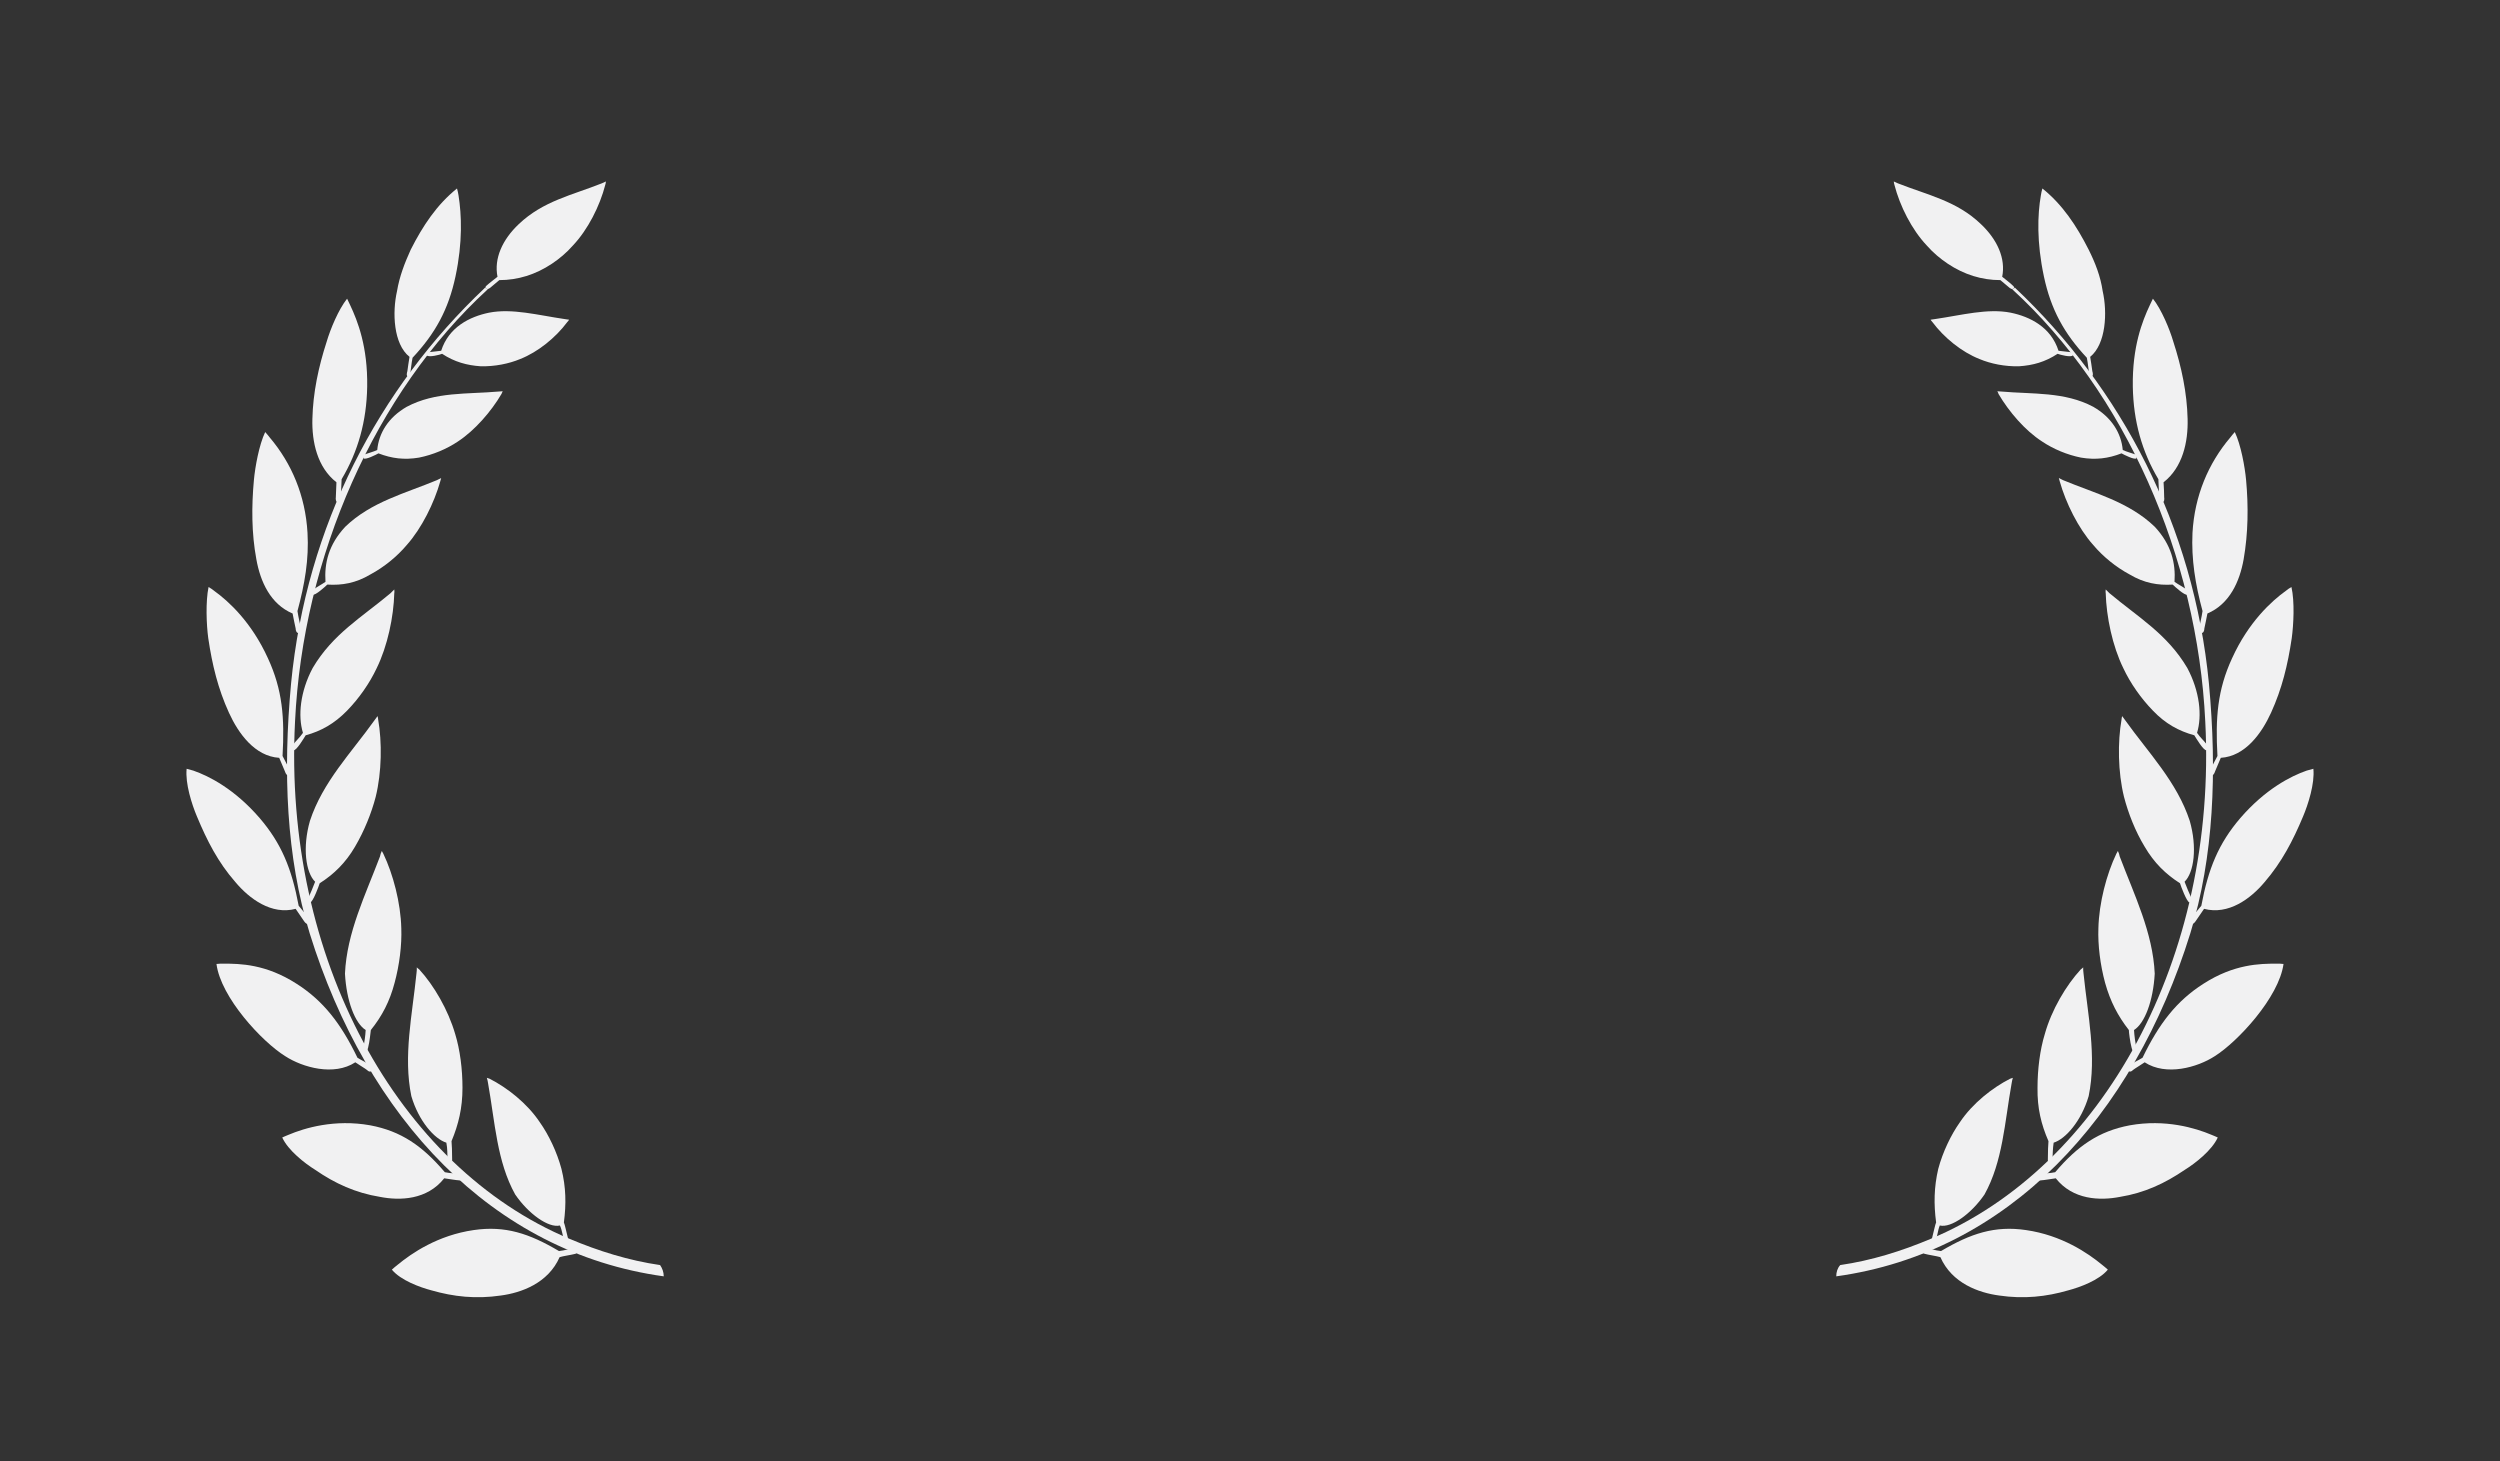<?xml version="1.0" encoding="utf-8"?>
<!-- Generator: Adobe Illustrator 21.1.0, SVG Export Plug-In . SVG Version: 6.00 Build 0)  -->
<svg version="1.1" id="Layer_1" xmlns="http://www.w3.org/2000/svg" xmlns:xlink="http://www.w3.org/1999/xlink" x="0px" y="0px"
	 viewBox="0 0 821.1 480" enable-background="new 0 0 821.1 480" xml:space="preserve">
<rect x="0" y="0" width="821.1" height="480" fill="#333333" stroke="none"/>
<g>
	<g>
		<path fill-rule="evenodd" clip-rule="evenodd" fill="#F1F1F2" d="M603.1,419.2c56.4-7.8,97.5-52.1,116.3-112.7
			c7.7-25.1,8.8-52.9,6.1-82c-5-51.9-28.8-97-63.6-129.9c-0.1-0.2-0.2-0.2-0.2-0.1c-0.1,0.2-0.4,0.3-0.6,0.4c-0.2,0.1-0.2,0-0.1,0.2
			c36.9,33.8,60.7,87.5,63.3,141.9c4,77.6-33.7,146.3-90.2,169.9c-9.5,4-19.4,7.1-29.7,8.6C603.5,416.5,603.1,417.8,603.1,419.2"/>
		<path fill-rule="evenodd" clip-rule="evenodd" fill="#F1F1F2" d="M743.8,289.7c-4.6,5.5-11.9,10.9-19.9,8.8
			c-0.4,0.6-2.5,3.7-2.8,4.1c-0.4,0.6-1,1.1-1.5,0.7c-0.3-0.2-0.6-0.7-0.2-1.4c1.1-1.4,2.3-2.9,3.6-4.4c2.3-12.3,5.7-20.5,12.8-28.8
			c8.2-9.5,16.6-13.8,21.8-15.6c0.8-0.2,1.5-0.4,2.2-0.6c0.5,4.8-1.7,11.7-3.4,15.7C753.1,276.1,749.4,283.2,743.8,289.7"/>
		<path fill-rule="evenodd" clip-rule="evenodd" fill="#F1F1F2" d="M675.8,116.2c0.7,0.3,4.5,1.3,5,0.5c0.2-0.2,0-1-0.4-1
			c-1.4-0.2-3-0.3-4.3-0.5c-2.5-7.8-9.4-11.2-15.7-12.5c-7.6-1.5-16,0.8-24.9,2.1c-0.4,0.1-1,0.1-1.4,0.2c0.1,0.3,0.4,0.5,0.6,0.8
			c3.8,5.1,9.6,9.8,15.4,12.1c3.8,1.6,8.4,2.5,13,2.4C667.7,120,671.7,118.9,675.8,116.2"/>
		<path fill-rule="evenodd" clip-rule="evenodd" fill="#F1F1F2" d="M661,94.9c-0.3,0.1-0.3,0-0.9-0.3c-1.1-1-2-1.6-3.1-2.6
			c-6.1,0-11.9-1.8-17.3-5.4c-2.4-1.6-4.8-3.6-6.9-6c-4.9-5.2-8.8-12.9-10.6-19.9c-0.1-0.4-0.2-0.7-0.2-1.1c0.5,0.2,0.9,0.4,1.3,0.6
			c9.9,3.9,19.4,5.8,27.3,13.4c5.4,5.1,8.2,11.3,7,17.3c1.2,1,2.5,1.9,3.6,3C661.9,94.5,661.3,94.9,661,94.9"/>
		<path fill-rule="evenodd" clip-rule="evenodd" fill="#F1F1F2" d="M696.8,148.9c0.7,0.4,4.4,2.3,4.9,1.6c0.2-0.2,0.1-1.1-0.2-1.2
			c-1.4-0.5-3-0.9-4.3-1.5c-0.5-5.5-3.6-10.7-9.7-14.2c-9.4-5-20-4.1-30.1-5c-0.5,0-1-0.1-1.4-0.1c0.2,0.3,0.3,0.6,0.4,0.9
			c3.4,5.8,8.7,12,14.3,15.6c3.7,2.5,8.3,4.4,12.8,5.3C688.3,151.1,692.4,150.6,696.8,148.9"/>
		<path fill-rule="evenodd" clip-rule="evenodd" fill="#F1F1F2" d="M745.9,234.1c-3.1,6.8-8.5,14.3-16.5,14.8
			c-0.3,0.7-1.7,4-1.9,4.5c-0.2,0.7-0.7,1.5-1.3,1.2c-0.3-0.1-0.6-0.5-0.5-1.2c0.8-1.8,1.7-3.3,2.6-5.1c-0.7-12.6,0-21.7,4.8-32.1
			c5.4-11.9,13-18.8,17.6-22.1c0.6-0.5,1.2-0.9,1.9-1.3c1.1,4.8,0.7,12.4,0.1,16.8C751.4,218.4,749.5,226.2,745.9,234.1"/>
		<path fill-rule="evenodd" clip-rule="evenodd" fill="#F1F1F2" d="M736.9,183.7c-1.3,7.3-4.6,14.7-11.9,17.8
			c-0.1,0.8-0.9,4.3-1,4.9c0,0.7-0.3,1.6-1,1.5c-0.2-0.1-0.7-0.2-0.8-1c0.3-1.9,0.9-4.1,1.2-6.2c-2.4-8.9-3.7-17-3.3-25.7
			c0.7-12.2,5.2-22.8,12.4-31.3c0.5-0.6,1-1.3,1.5-1.8c2,4.2,3.3,11.4,3.7,15.7C738.5,166.3,738.4,175.1,736.9,183.7"/>
		<path fill-rule="evenodd" clip-rule="evenodd" fill="#F1F1F2" d="M718.5,137.6c0.2,7.5-1.6,15.9-7.9,20.8c0.1,0.7,0.2,4.4,0.2,4.9
			c0.1,0.7,0.1,1.6-0.7,1.7c-0.3,0-0.7,0-0.9-0.8c-0.1-1.9-0.2-4.8-0.3-6.8c-5.4-9.1-8.2-19-8.4-30.4c-0.2-13.1,3.1-21.5,5.6-26.8
			c0.3-0.7,0.7-1.4,1-2.1c2.8,3.5,5.5,10,6.7,14.1C716.5,120.5,718.3,129,718.5,137.6"/>
		<path fill-rule="evenodd" clip-rule="evenodd" fill="#F1F1F2" d="M690.6,95.6c1.6,7,1.1,17.4-4.1,21.6c0.2,0.9,0.6,4.1,0.7,4.7
			c0.2,0.7,0.4,1.5-0.3,1.8c-0.3,0.1-0.4,0.1-0.7-0.6c-0.3-2-0.4-3.6-0.8-5.6c-7.5-8-11.8-15.9-14.1-26.7c-2.4-11.3-2.1-20.3-1-26.6
			c0.1-0.8,0.3-1.5,0.5-2.3c6.6,5.3,11.2,12.2,15.2,20.1C688.2,86.4,689.9,90.8,690.6,95.6"/>
		<path fill-rule="evenodd" clip-rule="evenodd" fill="#F1F1F2" d="M713.6,192c0.6,0.6,4,3.7,4.8,3.3c0.2-0.2,0.4-1.2,0-1.5
			c-1.3-1-2.9-1.8-4.2-2.7c0.4-6.1-1-12.2-6.5-18.1c-8.5-8.2-19.8-11-30.1-15.3c-0.5-0.2-0.9-0.5-1.4-0.7c0.1,0.4,0.2,0.7,0.3,1.1
			c2,7.1,6.1,15.4,11,20.9c3.2,3.8,7.5,7.3,12,9.7C704.2,191.5,708.7,192.3,713.6,192"/>
		<path fill-rule="evenodd" clip-rule="evenodd" fill="#F1F1F2" d="M720.7,241.5c0.5,0.8,3.1,5.2,4,4.9c0.3,0,0.7-1,0.4-1.5
			c-1.1-1.5-2.5-2.7-3.5-4.2c1.7-5.6,0.9-13.6-3.2-21.3c-6.6-11.2-16.2-16.7-25.6-24.6c-0.4-0.4-0.8-0.8-1.2-1.2
			c0,0.4-0.1,0.8,0,1.2c0.2,7.7,2.2,17.4,5.8,24.7c2.3,4.9,5.8,9.9,9.7,13.9C711.2,237.7,715.6,240.1,720.7,241.5"/>
		<path fill-rule="evenodd" clip-rule="evenodd" fill="#F1F1F2" d="M716,290.1c0.3,1,2.2,6.1,3.1,6.3c0.3,0,0.9-0.8,0.7-1.3
			c-0.8-1.7-1.6-3.7-2.3-5.5c3.1-3,4.2-11.3,1.7-20c-4.2-12.8-13.6-22.4-21.1-32.9c-0.4-0.5-0.7-1-1.1-1.5c-0.1,0.4-0.2,0.8-0.2,1.1
			c-1.3,7.4-1.2,17.3,0.8,25.4c1.4,5.4,3.7,11.3,6.8,16.4C707.5,283.4,711.3,287.1,716,290.1"/>
		<path fill-rule="evenodd" clip-rule="evenodd" fill="#F1F1F2" d="M727.4,346.9c-5.7,3.7-16,6.6-23,2c-0.5,0.4-3.5,2.2-3.8,2.5
			c-0.5,0.5-1.2,0.9-1.7,0.1c-0.2-0.3-0.4-0.8,0.1-1.4c1.4-1,3.1-1.7,4.7-2.7c5.4-11.2,11.2-18.7,20-24.3c10.1-6.5,18.6-6.6,24-6.6
			c0.8,0,1.5,0,2.3,0.1C748.5,327.6,734.9,342.2,727.4,346.9"/>
		<path fill-rule="evenodd" clip-rule="evenodd" fill="#F1F1F2" d="M699.2,338.3c0,0.7,0.4,3.9,0.9,5.8c0.2,0.5,0.2,1.4,1,1.1
			c0.3-0.1,0.6-0.7,0.6-1c-0.4-1.9-0.7-4-0.8-5.9c3.5-2.2,6.3-9.5,6.8-18.5c-0.6-13.5-6.7-25.8-11.5-38.5c-0.1-0.6-0.3-1.2-0.6-1.8
			c-0.2,0.3-0.3,0.6-0.5,0.9c-3.2,6.7-5.7,16.1-5.9,24.5c-0.2,5.5,0.6,12,2.2,17.9C693.1,328.9,695.6,333.7,699.2,338.3"/>
		<path fill-rule="evenodd" clip-rule="evenodd" fill="#F1F1F2" d="M696.3,393.1c-6.6,1.3-15.5,1-21.1-6.1c-1.4,0.2-3.7,0.6-5.1,0.7
			c-0.4,0-0.7-0.2-0.9-0.8c-0.1-0.4,0-0.8,0.7-1.2c1.6-0.4,3.3-0.3,5.1-0.7c7.4-8.7,14.4-13.5,24.5-15.4c11.7-2.1,21.6,0.9,26.8,3.1
			c0.7,0.3,1.5,0.6,2.1,0.9c-1.9,4.2-7.4,8.5-10.8,10.6C711,388.7,704.3,391.8,696.3,393.1"/>
		<path fill-rule="evenodd" clip-rule="evenodd" fill="#F1F1F2" d="M672.8,374.8c-0.1,0.8-0.2,3.8-0.2,5.8c0,0.5-0.1,1.3,0.7,1.3
			c0.4,0,0.7-0.4,0.8-0.8c0.1-1.9,0.1-3.9,0.4-5.8c3.9-1.2,9.1-7.1,11.5-15.3c2.7-13.1-0.3-26.6-1.7-40.4c-0.1-0.6-0.1-1.2-0.1-1.9
			c-0.2,0.3-0.6,0.5-0.8,0.7c-4.8,5.2-9.6,13.3-11.8,21.2c-1.6,5.2-2.4,11.6-2.4,17.7C669.1,363.9,670.4,369.3,672.8,374.8"/>
		<path fill-rule="evenodd" clip-rule="evenodd" fill="#F1F1F2" d="M635.9,401.5c-0.3,0.6-0.8,3.1-1.3,5c-0.1,0.4-0.4,1.1,0.2,1.4
			c0.3,0.1,0.8-0.1,0.9-0.4c0.7-1.6,0.7-3.3,1.4-5c3.8,0.9,10.4-3.9,14.7-10.2c6-10.8,6.6-23.6,8.9-36.5c0.1-0.6,0.2-1.2,0.4-1.8
			c-0.3,0.1-0.6,0.2-0.9,0.3c-5.7,2.9-12.3,8-16.5,14.3c-2.9,4.1-5.6,9.7-7.1,15.3C635.2,389.9,635.1,395.5,635.9,401.5"/>
		<path fill-rule="evenodd" clip-rule="evenodd" fill="#F1F1F2" d="M656.6,425.5c-6.7-0.9-15.5-4-19.3-12.6
			c-1.4-0.4-3.7-0.7-5.2-1.1c-0.4-0.1-0.6-0.5-0.7-1c0-0.3,0.2-0.8,0.9-0.9c1.7,0.2,3.3,0.8,5.2,1c9.8-5.8,17.7-8.4,27.9-6.9
			c11.8,1.7,20.4,7.6,25,11.4c0.7,0.6,1.3,1,1.9,1.6c-2.9,3.5-9.2,5.8-13,6.8C672.1,425.9,664.7,426.7,656.6,425.5"/>
	</g>
	<g>
		<path fill-rule="evenodd" clip-rule="evenodd" fill="#F1F1F2" d="M218,419.2c-56.4-7.8-97.5-52.1-116.3-112.7
			c-7.7-25.1-8.8-52.9-6.1-82c5-51.9,28.8-97,63.6-129.9c0.1-0.2,0.2-0.2,0.2-0.1c0.1,0.2,0.4,0.3,0.6,0.4c0.2,0.1,0.3,0,0.1,0.2
			C123.2,129,99.5,182.7,96.9,237c-4,77.6,33.7,146.3,90.2,169.9c9.5,4,19.4,7.1,29.7,8.6C217.5,416.5,218,417.8,218,419.2"/>
		<path fill-rule="evenodd" clip-rule="evenodd" fill="#F1F1F2" d="M77.3,289.7c4.6,5.5,11.9,10.9,19.8,8.8c0.4,0.6,2.5,3.7,2.8,4.1
			c0.4,0.6,1,1.1,1.5,0.7c0.3-0.2,0.6-0.7,0.3-1.4c-1.1-1.4-2.3-2.9-3.6-4.4c-2.3-12.3-5.7-20.5-12.8-28.8
			c-8.2-9.5-16.6-13.8-21.8-15.6c-0.8-0.2-1.5-0.4-2.2-0.6c-0.5,4.8,1.7,11.7,3.4,15.7C68,276.1,71.6,283.2,77.3,289.7"/>
		<path fill-rule="evenodd" clip-rule="evenodd" fill="#F1F1F2" d="M145.2,116.2c-0.6,0.3-4.5,1.3-5,0.5c-0.2-0.2,0.1-1,0.4-1
			c1.4-0.2,3-0.3,4.3-0.5c2.5-7.8,9.4-11.2,15.7-12.5c7.6-1.5,16,0.8,24.9,2.1c0.4,0.1,0.9,0.1,1.4,0.2c-0.1,0.3-0.4,0.5-0.6,0.8
			c-3.8,5.1-9.6,9.8-15.4,12.1c-3.8,1.6-8.5,2.5-13,2.4C153.4,120,149.3,118.9,145.2,116.2"/>
		<path fill-rule="evenodd" clip-rule="evenodd" fill="#F1F1F2" d="M160,94.9c0.3,0.1,0.3,0,0.9-0.3c1.1-1,2-1.6,3.1-2.6
			c6.1,0,11.9-1.8,17.3-5.4c2.4-1.6,4.8-3.6,6.9-6c4.9-5.2,8.8-12.9,10.6-19.9c0.1-0.4,0.2-0.7,0.2-1.1c-0.4,0.2-0.9,0.4-1.3,0.6
			c-9.8,3.9-19.3,5.8-27.3,13.4c-5.4,5.1-8.2,11.3-7,17.3c-1.2,1-2.5,1.9-3.7,3C159.1,94.5,159.7,94.9,160,94.9"/>
		<path fill-rule="evenodd" clip-rule="evenodd" fill="#F1F1F2" d="M124.3,148.9c-0.7,0.4-4.4,2.3-4.9,1.6c-0.2-0.2-0.1-1.1,0.2-1.2
			c1.4-0.5,3-0.9,4.3-1.5c0.5-5.5,3.6-10.7,9.7-14.2c9.4-5,20-4.1,30.1-5c0.5,0,1-0.1,1.4-0.1c-0.1,0.3-0.3,0.6-0.4,0.9
			c-3.4,5.8-8.8,12-14.3,15.6c-3.7,2.5-8.3,4.4-12.8,5.3C132.8,151.1,128.7,150.6,124.3,148.9"/>
		<path fill-rule="evenodd" clip-rule="evenodd" fill="#F1F1F2" d="M75.2,234.1c3.1,6.8,8.5,14.3,16.5,14.8c0.3,0.7,1.7,4,1.9,4.5
			c0.2,0.7,0.7,1.5,1.3,1.2c0.3-0.1,0.6-0.5,0.5-1.2c-0.8-1.8-1.7-3.3-2.6-5.1c0.7-12.6,0-21.7-4.8-32.1
			c-5.4-11.9-13-18.8-17.6-22.1c-0.6-0.5-1.2-0.9-1.9-1.3c-1,4.8-0.7,12.4-0.1,16.8C69.7,218.4,71.6,226.2,75.2,234.1"/>
		<path fill-rule="evenodd" clip-rule="evenodd" fill="#F1F1F2" d="M84.2,183.7c1.3,7.3,4.6,14.7,11.9,17.8c0.1,0.8,0.9,4.3,1,4.9
			c0,0.7,0.3,1.6,1,1.5c0.2-0.1,0.7-0.2,0.8-1c-0.3-1.9-0.9-4.1-1.2-6.2c2.4-8.9,3.8-17,3.3-25.7c-0.7-12.2-5.2-22.8-12.4-31.3
			c-0.5-0.6-1-1.3-1.5-1.8c-2,4.2-3.3,11.4-3.7,15.7C82.6,166.3,82.6,175.1,84.2,183.7"/>
		<path fill-rule="evenodd" clip-rule="evenodd" fill="#F1F1F2" d="M102.6,137.6c-0.2,7.5,1.6,15.9,7.9,20.8c0,0.7-0.2,4.4-0.2,4.9
			c-0.1,0.7,0,1.6,0.7,1.7c0.3,0,0.7,0,0.9-0.8c0.1-1.9,0.2-4.8,0.3-6.8c5.4-9.1,8.2-19,8.4-30.4c0.2-13.1-3.1-21.5-5.6-26.8
			c-0.3-0.7-0.7-1.4-1-2.1c-2.8,3.5-5.5,10-6.7,14.1C104.6,120.5,102.8,129,102.6,137.6"/>
		<path fill-rule="evenodd" clip-rule="evenodd" fill="#F1F1F2" d="M130.4,95.6c-1.6,7-1.2,17.4,4.1,21.6c-0.2,0.9-0.6,4.1-0.7,4.7
			c-0.2,0.7-0.4,1.5,0.2,1.8c0.3,0.1,0.4,0.1,0.7-0.6c0.3-2,0.4-3.6,0.8-5.6c7.5-8,11.8-15.9,14.1-26.7c2.4-11.3,2-20.3,1-26.6
			c-0.1-0.8-0.3-1.5-0.5-2.3c-6.6,5.3-11.2,12.2-15.2,20.1C132.9,86.4,131.2,90.8,130.4,95.6"/>
		<path fill-rule="evenodd" clip-rule="evenodd" fill="#F1F1F2" d="M107.5,192c-0.6,0.6-4,3.7-4.8,3.3c-0.2-0.2-0.4-1.2,0-1.5
			c1.3-1,2.9-1.8,4.2-2.7c-0.4-6.1,1-12.2,6.5-18.1c8.5-8.2,19.8-11,30.1-15.3c0.5-0.2,0.9-0.5,1.4-0.7c-0.1,0.4-0.2,0.7-0.3,1.1
			c-2,7.1-6.1,15.4-11,20.9c-3.2,3.8-7.5,7.3-12,9.7C116.9,191.5,112.4,192.3,107.5,192"/>
		<path fill-rule="evenodd" clip-rule="evenodd" fill="#F1F1F2" d="M100.4,241.5c-0.5,0.8-3.1,5.2-4,4.9c-0.3,0-0.7-1-0.4-1.5
			c1.1-1.5,2.5-2.7,3.5-4.2c-1.7-5.6-0.9-13.6,3.2-21.3c6.6-11.2,16.2-16.7,25.6-24.6c0.4-0.4,0.8-0.8,1.2-1.2c0,0.4,0.1,0.8,0,1.2
			c-0.2,7.7-2.2,17.4-5.8,24.7c-2.3,4.9-5.8,9.9-9.7,13.9C109.8,237.7,105.5,240.1,100.4,241.5"/>
		<path fill-rule="evenodd" clip-rule="evenodd" fill="#F1F1F2" d="M105,290.1c-0.3,1-2.2,6.1-3.1,6.3c-0.3,0-0.9-0.8-0.7-1.3
			c0.8-1.7,1.6-3.7,2.3-5.5c-3.1-3-4.2-11.3-1.7-20c4.2-12.8,13.6-22.4,21.1-32.9c0.4-0.5,0.7-1,1.1-1.5c0.1,0.4,0.2,0.8,0.2,1.1
			c1.3,7.4,1.2,17.3-0.8,25.4c-1.4,5.4-3.8,11.3-6.8,16.4C113.5,283.4,109.7,287.1,105,290.1"/>
		<path fill-rule="evenodd" clip-rule="evenodd" fill="#F1F1F2" d="M93.7,346.9c5.7,3.7,16,6.6,23,2c0.5,0.4,3.5,2.2,3.8,2.5
			c0.5,0.5,1.2,0.9,1.7,0.1c0.3-0.3,0.4-0.8-0.1-1.4c-1.5-1-3.1-1.7-4.7-2.7c-5.4-11.2-11.2-18.7-20-24.3c-10.1-6.5-18.6-6.6-24-6.6
			c-0.8,0-1.5,0-2.3,0.1C72.5,327.6,86.1,342.2,93.7,346.9"/>
		<path fill-rule="evenodd" clip-rule="evenodd" fill="#F1F1F2" d="M121.8,338.3c-0.1,0.7-0.4,3.9-0.9,5.8c-0.2,0.5-0.2,1.4-1,1.1
			c-0.3-0.1-0.6-0.7-0.6-1c0.4-1.9,0.7-4,0.8-5.9c-3.5-2.2-6.3-9.5-6.8-18.5c0.6-13.5,6.7-25.8,11.5-38.5c0.1-0.6,0.3-1.2,0.6-1.8
			c0.2,0.3,0.3,0.6,0.5,0.9c3.2,6.7,5.7,16.1,5.9,24.5c0.2,5.5-0.6,12-2.2,17.9C128,328.9,125.5,333.7,121.8,338.3"/>
		<path fill-rule="evenodd" clip-rule="evenodd" fill="#F1F1F2" d="M124.8,393.1c6.6,1.3,15.5,1,21.1-6.1c1.4,0.2,3.7,0.6,5.1,0.7
			c0.4,0,0.7-0.2,0.9-0.8c0.1-0.4,0-0.8-0.7-1.2c-1.7-0.4-3.3-0.3-5.1-0.7c-7.4-8.7-14.4-13.5-24.5-15.4
			c-11.7-2.1-21.6,0.9-26.8,3.1c-0.7,0.3-1.5,0.6-2.1,0.9c1.9,4.2,7.4,8.5,10.8,10.6C110,388.7,116.8,391.8,124.8,393.1"/>
		<path fill-rule="evenodd" clip-rule="evenodd" fill="#F1F1F2" d="M148.3,374.8c0.1,0.8,0.2,3.8,0.2,5.8c0,0.5,0.1,1.3-0.7,1.3
			c-0.4,0-0.7-0.4-0.8-0.8c-0.1-1.9,0-3.9-0.4-5.8c-3.9-1.2-9.1-7.1-11.5-15.3c-2.7-13.1,0.3-26.6,1.7-40.4c0.1-0.6,0.1-1.2,0.1-1.9
			c0.2,0.3,0.6,0.5,0.8,0.7c4.8,5.2,9.5,13.3,11.8,21.2c1.6,5.2,2.4,11.6,2.4,17.7C151.9,363.9,150.6,369.3,148.3,374.8"/>
		<path fill-rule="evenodd" clip-rule="evenodd" fill="#F1F1F2" d="M185.2,401.5c0.3,0.6,0.8,3.1,1.3,5c0.1,0.4,0.4,1.1-0.2,1.4
			c-0.4,0.1-0.8-0.1-0.9-0.4c-0.7-1.6-0.7-3.3-1.5-5c-3.8,0.9-10.4-3.9-14.7-10.2c-6-10.8-6.6-23.6-8.9-36.5
			c-0.1-0.6-0.2-1.2-0.4-1.8c0.3,0.1,0.6,0.2,0.9,0.3c5.7,2.9,12.3,8,16.5,14.3c2.9,4.1,5.6,9.7,7.1,15.3
			C185.9,389.9,186,395.5,185.2,401.5"/>
		<path fill-rule="evenodd" clip-rule="evenodd" fill="#F1F1F2" d="M164.5,425.5c6.7-0.9,15.5-4,19.3-12.6c1.3-0.4,3.7-0.7,5.2-1.1
			c0.4-0.1,0.6-0.5,0.7-1c0-0.3-0.2-0.8-0.9-0.9c-1.7,0.2-3.3,0.8-5.2,1c-9.8-5.8-17.7-8.4-28-6.9c-11.8,1.7-20.4,7.6-25,11.4
			c-0.7,0.6-1.3,1-1.9,1.6c2.9,3.5,9.2,5.8,13,6.8C149,425.9,156.3,426.7,164.5,425.5"/>
	</g>
</g>
</svg>
